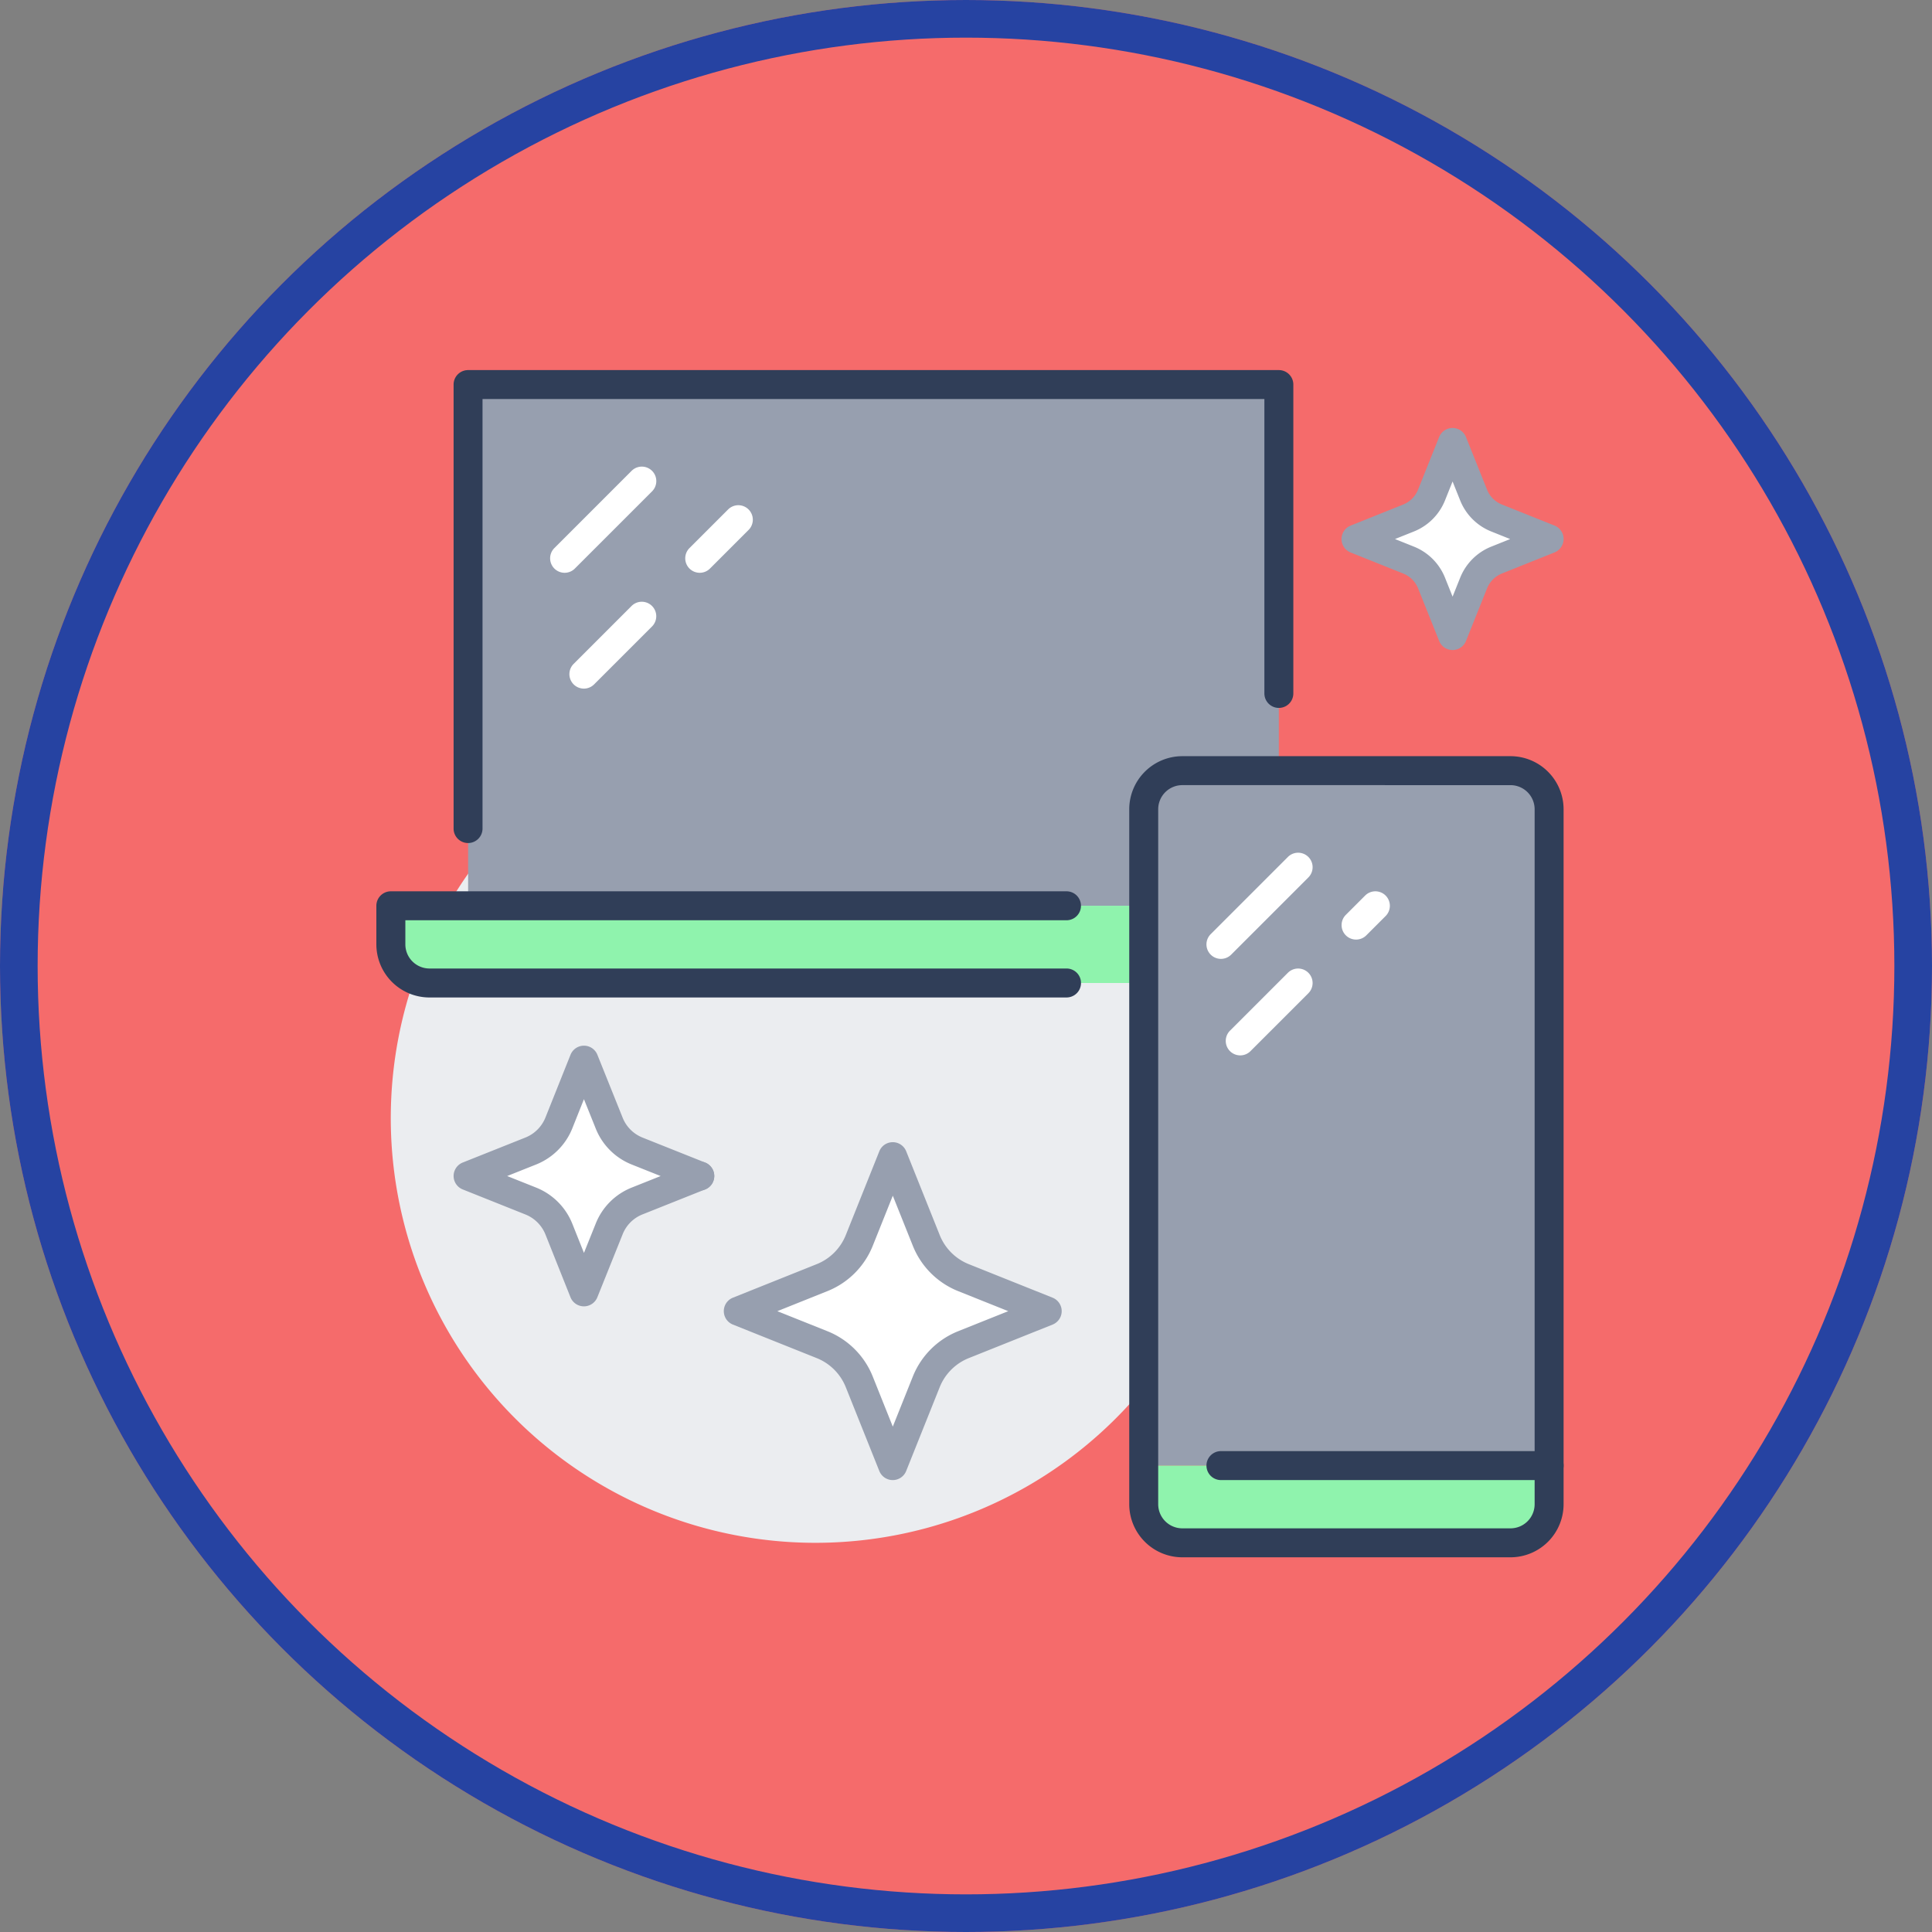 <svg xmlns="http://www.w3.org/2000/svg" width="154" height="154" viewBox="0 0 154 154">
  <rect x="0" y="0" width="154" height="154" fill="#808080" stroke="none"/>
  <g id="Grupo_19050" data-name="Grupo 19050" transform="translate(-390 -4179)">
    <g id="Elipse_842" data-name="Elipse 842" transform="translate(390 4179)" fill="#f56b6b" stroke="#2643a2" stroke-width="3">
      <circle cx="77" cy="77" r="77" stroke="none"/>
      <circle cx="77" cy="77" r="75.5" fill="none"/>
    </g>
    <g id="Grupo_12038" data-name="Grupo 12038" transform="translate(-722.032 3529.569)">
      <path id="Trazado_24723" data-name="Trazado 24723" d="M1213.4,794.691a33.853,33.853,0,1,0-33.852,33.852A33.852,33.852,0,0,0,1213.4,794.691Z" transform="translate(-2.513 -56.134)" fill="#ebedf0"/>
      <g id="Grupo_12037" data-name="Grupo 12037" transform="translate(1142.032 678.931)">
        <g id="Grupo_12036" data-name="Grupo 12036">
          <g id="Grupo_12034" data-name="Grupo 12034" transform="translate(1.154 1.154)">
            <path id="Trazado_24724" data-name="Trazado 24724" d="M1368.726,835.794h-32.314V783.477a3.087,3.087,0,0,1,3.078-3.077h26.159a3.087,3.087,0,0,1,3.077,3.077Z" transform="translate(-1276.4 -749.624)" fill="#979faf"/>
            <path id="Trazado_24725" data-name="Trazado 24725" d="M1229.889,707.219v6.155H1222.2a3.087,3.087,0,0,0-3.078,3.077v7.694h-53.856V682.6h64.627Z" transform="translate(-1159.106 -682.599)" fill="#979faf"/>
            <path id="Trazado_24726" data-name="Trazado 24726" d="M1368.726,956.44v3.077a3.086,3.086,0,0,1-3.077,3.077H1339.49a3.087,3.087,0,0,1-3.078-3.077V956.44h32.314Z" transform="translate(-1276.4 -870.27)" fill="#8ff3ad"/>
            <path id="Trazado_24727" data-name="Trazado 24727" d="M1205.711,814.629v6.155h-56.933a3.088,3.088,0,0,1-3.078-3.078v-3.078h60.012Z" transform="translate(-1145.699 -773.083)" fill="#8ff3ad"/>
            <path id="Trazado_24728" data-name="Trazado 24728" d="M1405.589,704.963l-4.185,1.677a3.3,3.3,0,0,0-1.831,1.831l-1.677,4.186-1.677-4.186a3.3,3.3,0,0,0-1.832-1.831l-4.184-1.677,4.184-1.677a3.3,3.3,0,0,0,1.832-1.831l1.677-4.185,1.677,4.185a3.3,3.3,0,0,0,1.831,1.831Z" transform="translate(-1313.264 -692.653)" fill="#fff"/>
            <path id="Trazado_24729" data-name="Trazado 24729" d="M1172.494,867.2a4.015,4.015,0,0,0-2.216-2.216l-5.016-2,5.016-2a4.015,4.015,0,0,0,2.216-2.216l2-5.016,2.015,5.016a4,4,0,0,0,2.2,2.216l5.016,2-5.016,2a4,4,0,0,0-2.2,2.216l-2.015,5.016Z" transform="translate(-1159.106 -799.893)" fill="#fff"/>
            <path id="Trazado_24730" data-name="Trazado 24730" d="M1258.343,890.509l-6.693,2.678a5.294,5.294,0,0,0-2.939,2.939l-2.678,6.694-2.678-6.694a5.3,5.3,0,0,0-2.939-2.939l-6.693-2.678,6.693-2.677a5.3,5.3,0,0,0,2.939-2.939l2.678-6.694,2.678,6.694a5.3,5.3,0,0,0,2.939,2.939Z" transform="translate(-1206.024 -816.649)" fill="#fff"/>
          </g>
          <g id="Grupo_12035" data-name="Grupo 12035">
            <path id="Trazado_24731" data-name="Trazado 24731" d="M1363.135,840.589h-26.159a4.236,4.236,0,0,1-4.231-4.232V780.963a4.236,4.236,0,0,1,4.231-4.232h26.159a4.237,4.237,0,0,1,4.232,4.232v55.395A4.237,4.237,0,0,1,1363.135,840.589Zm-26.159-61.55a1.925,1.925,0,0,0-1.923,1.923v55.395a1.925,1.925,0,0,0,1.923,1.923h26.159a1.926,1.926,0,0,0,1.924-1.923V780.963a1.926,1.926,0,0,0-1.924-1.923Z" transform="translate(-1272.733 -745.956)" fill="#303e58"/>
            <path id="Trazado_24732" data-name="Trazado 24732" d="M1379.618,955.079h-26.159a1.154,1.154,0,0,1,0-2.308h26.159a1.154,1.154,0,0,1,0,2.308Z" transform="translate(-1286.138 -866.602)" fill="#303e58"/>
            <path id="Trazado_24733" data-name="Trazado 24733" d="M1243.519,901.459a1.154,1.154,0,0,1-1.072-.725l-2.678-6.694a4.159,4.159,0,0,0-2.3-2.3l-6.692-2.677a1.154,1.154,0,0,1,0-2.143l6.693-2.678a4.16,4.16,0,0,0,2.3-2.3l2.677-6.692a1.154,1.154,0,0,1,2.143,0l2.678,6.693a4.159,4.159,0,0,0,2.3,2.3l6.691,2.677a1.154,1.154,0,0,1,0,2.143l-6.693,2.678a4.16,4.16,0,0,0-2.3,2.3l-2.677,6.692A1.154,1.154,0,0,1,1243.519,901.459Zm-9.2-13.464,4.015,1.606a6.479,6.479,0,0,1,3.581,3.58l1.607,4.016,1.606-4.015a6.479,6.479,0,0,1,3.581-3.581l4.016-1.607-4.015-1.606a6.48,6.48,0,0,1-3.581-3.58l-1.607-4.017-1.607,4.015a6.479,6.479,0,0,1-3.58,3.581Z" transform="translate(-1202.357 -812.981)" fill="#979faf"/>
            <path id="Trazado_24734" data-name="Trazado 24734" d="M1221.444,881.729h-.015a1.154,1.154,0,1,1,.015,0Z" transform="translate(-1195.654 -816.333)" fill="#979faf"/>
            <path id="Trazado_24735" data-name="Trazado 24735" d="M1171.981,870.854h0a1.154,1.154,0,0,1-1.071-.727l-2-5.016a2.869,2.869,0,0,0-1.581-1.576l-5.007-2a1.154,1.154,0,0,1,0-2.144l5.016-2a2.872,2.872,0,0,0,1.575-1.582l2-5.006a1.154,1.154,0,0,1,1.071-.727h0a1.154,1.154,0,0,1,1.071.724l2.014,5.016a2.838,2.838,0,0,0,1.574,1.581l5,1.994a1.154,1.154,0,0,1,0,2.144l-5.016,2a2.822,2.822,0,0,0-1.556,1.569l-2.016,5.021A1.154,1.154,0,0,1,1171.981,870.854Zm-6.117-10.387,2.328.928a5.17,5.17,0,0,1,2.857,2.852l.936,2.347.94-2.34a5.116,5.116,0,0,1,2.831-2.852l2.342-.934-2.328-.928a5.132,5.132,0,0,1-2.848-2.864l-.938-2.335-.932,2.338a5.175,5.175,0,0,1-2.851,2.857Z" transform="translate(-1155.438 -796.225)" fill="#979faf"/>
            <path id="Trazado_24736" data-name="Trazado 24736" d="M1395.383,711.3a1.154,1.154,0,0,1-1.071-.725l-1.677-4.186a2.128,2.128,0,0,0-1.179-1.184l-4.2-1.681a1.154,1.154,0,0,1,0-2.143l4.185-1.677a2.138,2.138,0,0,0,1.193-1.2l1.674-4.179a1.154,1.154,0,0,1,2.143,0l1.677,4.186a2.125,2.125,0,0,0,1.178,1.185l4.2,1.681a1.154,1.154,0,0,1,0,2.143l-4.186,1.677a2.138,2.138,0,0,0-1.192,1.194l-1.674,4.18A1.154,1.154,0,0,1,1395.383,711.3Zm-4.591-8.848,1.511.606a4.443,4.443,0,0,1,2.472,2.466l.608,1.519.606-1.512a4.451,4.451,0,0,1,2.484-2.477l1.5-.6-1.512-.606a4.437,4.437,0,0,1-2.471-2.468l-.608-1.517-.605,1.512a4.455,4.455,0,0,1-2.486,2.478Z" transform="translate(-1309.597 -688.985)" fill="#979faf"/>
            <path id="Trazado_24737" data-name="Trazado 24737" d="M1197.043,819.424h-50.779a4.237,4.237,0,0,1-4.232-4.232v-3.077a1.154,1.154,0,0,1,1.154-1.154h53.857a1.154,1.154,0,0,1,0,2.308h-52.7v1.923a1.926,1.926,0,0,0,1.924,1.923h50.779a1.154,1.154,0,0,1,0,2.308Z" transform="translate(-1142.032 -769.415)" fill="#303e58"/>
            <path id="Trazado_24738" data-name="Trazado 24738" d="M1162.748,716.63a1.154,1.154,0,0,1-1.154-1.154V680.085a1.154,1.154,0,0,1,1.154-1.154h64.628a1.154,1.154,0,0,1,1.154,1.154v24.62a1.154,1.154,0,1,1-2.308,0V681.239H1163.9v34.237A1.154,1.154,0,0,1,1162.748,716.63Z" transform="translate(-1155.438 -678.931)" fill="#303e58"/>
            <path id="Trazado_24739" data-name="Trazado 24739" d="M1187.2,711.844a1.154,1.154,0,0,1-.816-1.97l6.155-6.155a1.154,1.154,0,0,1,1.632,1.633l-6.155,6.155A1.151,1.151,0,0,1,1187.2,711.844Z" transform="translate(-1172.195 -695.687)" fill="#fff"/>
            <path id="Trazado_24740" data-name="Trazado 24740" d="M1221.429,718.547a1.154,1.154,0,0,1-.816-1.97l3.078-3.078a1.154,1.154,0,0,1,1.632,1.633l-3.078,3.078A1.151,1.151,0,0,1,1221.429,718.547Z" transform="translate(-1195.654 -702.39)" fill="#fff"/>
            <path id="Trazado_24741" data-name="Trazado 24741" d="M1192.089,744.536a1.154,1.154,0,0,1-.816-1.971l4.616-4.616a1.154,1.154,0,0,1,1.632,1.632l-4.616,4.616A1.152,1.152,0,0,1,1192.089,744.536Z" transform="translate(-1175.547 -719.147)" fill="#fff"/>
            <path id="Trazado_24742" data-name="Trazado 24742" d="M1353.459,809.645a1.154,1.154,0,0,1-.816-1.97l6.155-6.155a1.154,1.154,0,0,1,1.632,1.632l-6.155,6.155A1.15,1.15,0,0,1,1353.459,809.645Z" transform="translate(-1286.138 -762.713)" fill="#fff"/>
            <path id="Trazado_24743" data-name="Trazado 24743" d="M1387.689,814.809a1.154,1.154,0,0,1-.816-1.97l1.539-1.539a1.154,1.154,0,1,1,1.633,1.632l-1.539,1.539A1.15,1.15,0,0,1,1387.689,814.809Z" transform="translate(-1309.597 -769.415)" fill="#fff"/>
            <path id="Trazado_24744" data-name="Trazado 24744" d="M1358.349,837.446a1.154,1.154,0,0,1-.816-1.97l4.616-4.616a1.154,1.154,0,0,1,1.632,1.632l-4.616,4.616A1.151,1.151,0,0,1,1358.349,837.446Z" transform="translate(-1289.49 -782.821)" fill="#fff"/>
          </g>
        </g>
      </g>
    </g>
  </g>
</svg>
